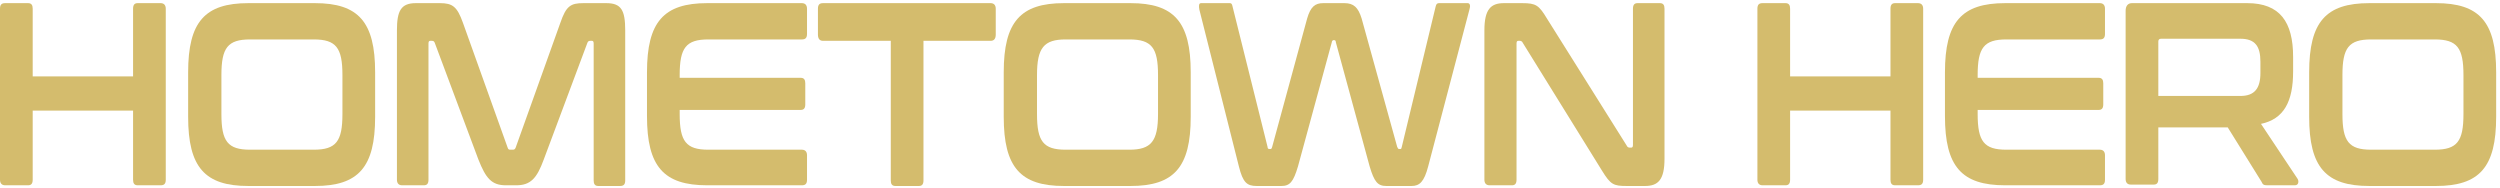 <svg width="372" height="28" viewBox="0 0 372 28" fill="none" xmlns="http://www.w3.org/2000/svg">
<path d="M4.182 0.468C4.695 0.468 4.865 0.78 4.865 1.299V11.372H19.801V1.299C19.801 0.676 20.057 0.468 20.484 0.468H23.898C24.41 0.468 24.666 0.78 24.666 1.299V26.74C24.666 27.363 24.41 27.571 23.898 27.571H20.484C19.972 27.571 19.801 27.259 19.801 26.74V16.46H4.865V26.74C4.865 27.363 4.609 27.571 4.182 27.571H0.769C0.257 27.571 0 27.259 0 26.74V1.299C0 0.676 0.257 0.468 0.769 0.468H4.182Z" fill="#D4BC6D"/>
<path d="M46.857 0.468C53.344 0.468 55.819 3.272 55.819 10.749V17.395C55.819 24.871 53.344 27.675 46.857 27.675H36.957C30.471 27.675 27.996 24.871 27.996 17.395V10.749C27.996 3.272 30.471 0.468 36.957 0.468H46.857ZM32.946 16.979C32.946 21.029 33.885 22.275 37.213 22.275H46.687C50.015 22.275 50.954 21.029 50.954 16.979V11.164C50.954 7.114 50.015 5.868 46.687 5.868H37.213C33.885 5.868 32.946 7.114 32.946 11.164V16.979Z" fill="#D4BC6D"/>
<path d="M65.465 0.468C67.343 0.468 68.025 0.988 68.879 3.376L75.536 21.964C75.621 22.275 75.792 22.275 75.963 22.275H76.304C76.56 22.275 76.645 22.171 76.731 21.964L83.388 3.376C84.241 0.884 84.924 0.468 86.802 0.468H90.216C92.435 0.468 93.032 1.507 93.032 4.518V26.844C93.032 27.467 92.776 27.675 92.264 27.675H89.021C88.509 27.675 88.338 27.363 88.338 26.844V6.491C88.338 6.18 88.253 6.076 88.082 6.076H87.826C87.57 6.076 87.484 6.18 87.399 6.387L80.913 23.729C79.889 26.533 78.95 27.571 76.816 27.571H75.28C73.146 27.571 72.293 26.533 71.183 23.729L64.697 6.387C64.612 6.18 64.526 6.076 64.27 6.076H64.014C63.843 6.076 63.758 6.18 63.758 6.491V26.74C63.758 27.363 63.502 27.571 63.075 27.571H59.832C59.32 27.571 59.064 27.26 59.064 26.74V4.518C59.064 1.611 59.661 0.468 61.88 0.468H65.465Z" fill="#D4BC6D"/>
<path d="M119.315 0.468C119.827 0.468 120.084 0.78 120.084 1.299V5.037C120.084 5.66 119.827 5.868 119.315 5.868H105.404C102.075 5.868 101.137 7.114 101.137 11.164V11.579H119.145C119.657 11.579 119.827 11.891 119.827 12.41V15.525C119.827 16.148 119.571 16.356 119.145 16.356H101.137V16.979C101.137 21.029 102.075 22.275 105.404 22.275H119.315C119.827 22.275 120.084 22.587 120.084 23.106V26.74C120.084 27.363 119.827 27.571 119.315 27.571H105.233C98.747 27.571 96.272 24.767 96.272 17.291V10.749C96.272 3.272 98.747 0.468 105.233 0.468H119.315Z" fill="#D4BC6D"/>
<path d="M147.399 0.468C147.911 0.468 148.167 0.78 148.167 1.299V5.141C148.167 5.764 147.911 6.076 147.399 6.076H137.413V26.844C137.413 27.467 137.157 27.675 136.73 27.675H133.231C132.719 27.675 132.548 27.363 132.548 26.844V6.076H122.477C121.965 6.076 121.709 5.764 121.709 5.141V1.299C121.709 0.676 121.965 0.468 122.477 0.468H147.399Z" fill="#D4BC6D"/>
<path d="M168.217 0.468C174.703 0.468 177.179 3.272 177.179 10.749V17.395C177.179 24.871 174.703 27.675 168.217 27.675H158.317C151.831 27.675 149.355 24.871 149.355 17.395V10.749C149.355 3.272 151.831 0.468 158.317 0.468H168.217ZM154.306 16.979C154.306 21.029 155.244 22.275 158.573 22.275H168.046C171.29 22.275 172.314 21.029 172.314 16.979V11.164C172.314 7.114 171.375 5.868 168.046 5.868H158.573C155.33 5.868 154.306 7.114 154.306 11.164V16.979Z" fill="#D4BC6D"/>
<path d="M182.981 0.468C183.237 0.468 183.323 0.572 183.408 0.988L188.614 21.86C188.614 22.067 188.7 22.171 188.87 22.171H189.041C189.126 22.171 189.212 22.171 189.297 21.86L194.503 2.753C195.015 0.988 195.698 0.468 196.893 0.468H200.051C201.416 0.468 202.099 1.091 202.611 2.753L207.903 21.86C207.988 22.067 208.073 22.171 208.159 22.171H208.329C208.5 22.171 208.5 22.171 208.585 21.86L213.621 0.988C213.706 0.572 213.877 0.468 214.133 0.468H218.4C218.742 0.468 218.827 0.884 218.656 1.403L212.511 24.767C211.914 27.052 211.231 27.675 210.036 27.675H206.281C205.001 27.675 204.489 27.052 203.806 24.767L198.771 6.283C198.771 6.076 198.685 5.972 198.515 5.972H198.429C198.344 5.972 198.173 6.076 198.173 6.283L193.138 24.767C192.455 27.052 191.943 27.675 190.663 27.675H186.993C185.542 27.675 184.944 27.156 184.347 24.767L178.458 1.403C178.373 0.884 178.373 0.468 178.714 0.468H182.981Z" fill="#D4BC6D"/>
<path d="M226.512 0.468C228.56 0.468 228.987 0.78 230.182 2.753L242.045 21.652C242.131 21.86 242.301 21.964 242.472 21.964H242.728C242.899 21.964 242.984 21.86 242.984 21.548V1.299C242.984 0.676 243.24 0.468 243.667 0.468H246.995C247.507 0.468 247.678 0.78 247.678 1.299V23.625C247.678 26.74 246.739 27.675 244.776 27.675H242.045C240.082 27.675 239.655 27.467 238.375 25.39L226.597 6.387C226.512 6.18 226.341 6.076 226.171 6.076H225.915C225.744 6.076 225.659 6.18 225.659 6.491V26.74C225.659 27.363 225.403 27.571 224.976 27.571H221.647C221.135 27.571 220.879 27.26 220.879 26.74V4.518C220.879 1.403 221.818 0.468 223.781 0.468H226.512Z" fill="#D4BC6D"/>
<path d="M265.684 0.468C266.196 0.468 266.367 0.78 266.367 1.299V11.372H281.303V1.299C281.303 0.676 281.559 0.468 281.985 0.468H285.399C285.911 0.468 286.167 0.78 286.167 1.299V26.74C286.167 27.363 285.911 27.571 285.399 27.571H281.985C281.473 27.571 281.303 27.26 281.303 26.74V16.46H266.367V26.74C266.367 27.363 266.111 27.571 265.684 27.571H262.27C261.758 27.571 261.502 27.26 261.502 26.74V1.299C261.502 0.676 261.758 0.468 262.27 0.468H265.684Z" fill="#D4BC6D"/>
<path d="M312.454 0.468C312.966 0.468 313.222 0.78 313.222 1.299V5.037C313.222 5.66 312.966 5.868 312.454 5.868H298.542C295.213 5.868 294.275 7.114 294.275 11.164V11.579H312.283C312.795 11.579 312.966 11.891 312.966 12.41V15.525C312.966 16.148 312.71 16.356 312.283 16.356H294.275V16.979C294.275 21.029 295.213 22.275 298.542 22.275H312.454C312.966 22.275 313.222 22.587 313.222 23.106V26.74C313.222 27.363 312.966 27.571 312.454 27.571H298.371C291.885 27.571 289.41 24.767 289.41 17.291V10.749C289.41 3.272 291.885 0.468 298.371 0.468H312.454Z" fill="#D4BC6D"/>
<path d="M334.387 0.468C339.252 0.468 341.215 3.272 341.215 8.464V10.645C341.215 15.11 339.849 17.706 336.435 18.433L341.897 26.637C342.068 26.948 342.068 27.571 341.471 27.571H337.374C336.862 27.571 336.691 27.467 336.52 27.052L331.485 18.952H321.158V26.637C321.158 27.26 320.902 27.467 320.475 27.467H317.061C316.549 27.467 316.293 27.156 316.293 26.637V1.611C316.293 0.884 316.635 0.468 317.232 0.468H334.387ZM321.158 14.279H333.363C335.496 14.279 336.35 13.137 336.35 10.852V9.191C336.35 6.907 335.582 5.764 333.363 5.764H321.585C321.329 5.764 321.158 5.868 321.158 6.18V14.279Z" fill="#D4BC6D"/>
<path d="M362.466 0.468C368.953 0.468 371.428 3.272 371.428 10.749V17.395C371.428 24.871 368.953 27.675 362.466 27.675H352.566C346.08 27.675 343.605 24.871 343.605 17.395V10.749C343.605 3.272 346.08 0.468 352.566 0.468H362.466ZM348.555 16.979C348.555 21.029 349.494 22.275 352.822 22.275H362.296C365.624 22.275 366.563 21.029 366.563 16.979V11.164C366.563 7.114 365.624 5.868 362.296 5.868H352.822C349.494 5.868 348.555 7.114 348.555 11.164V16.979Z" fill="#D4BC6D"/>
</svg>
